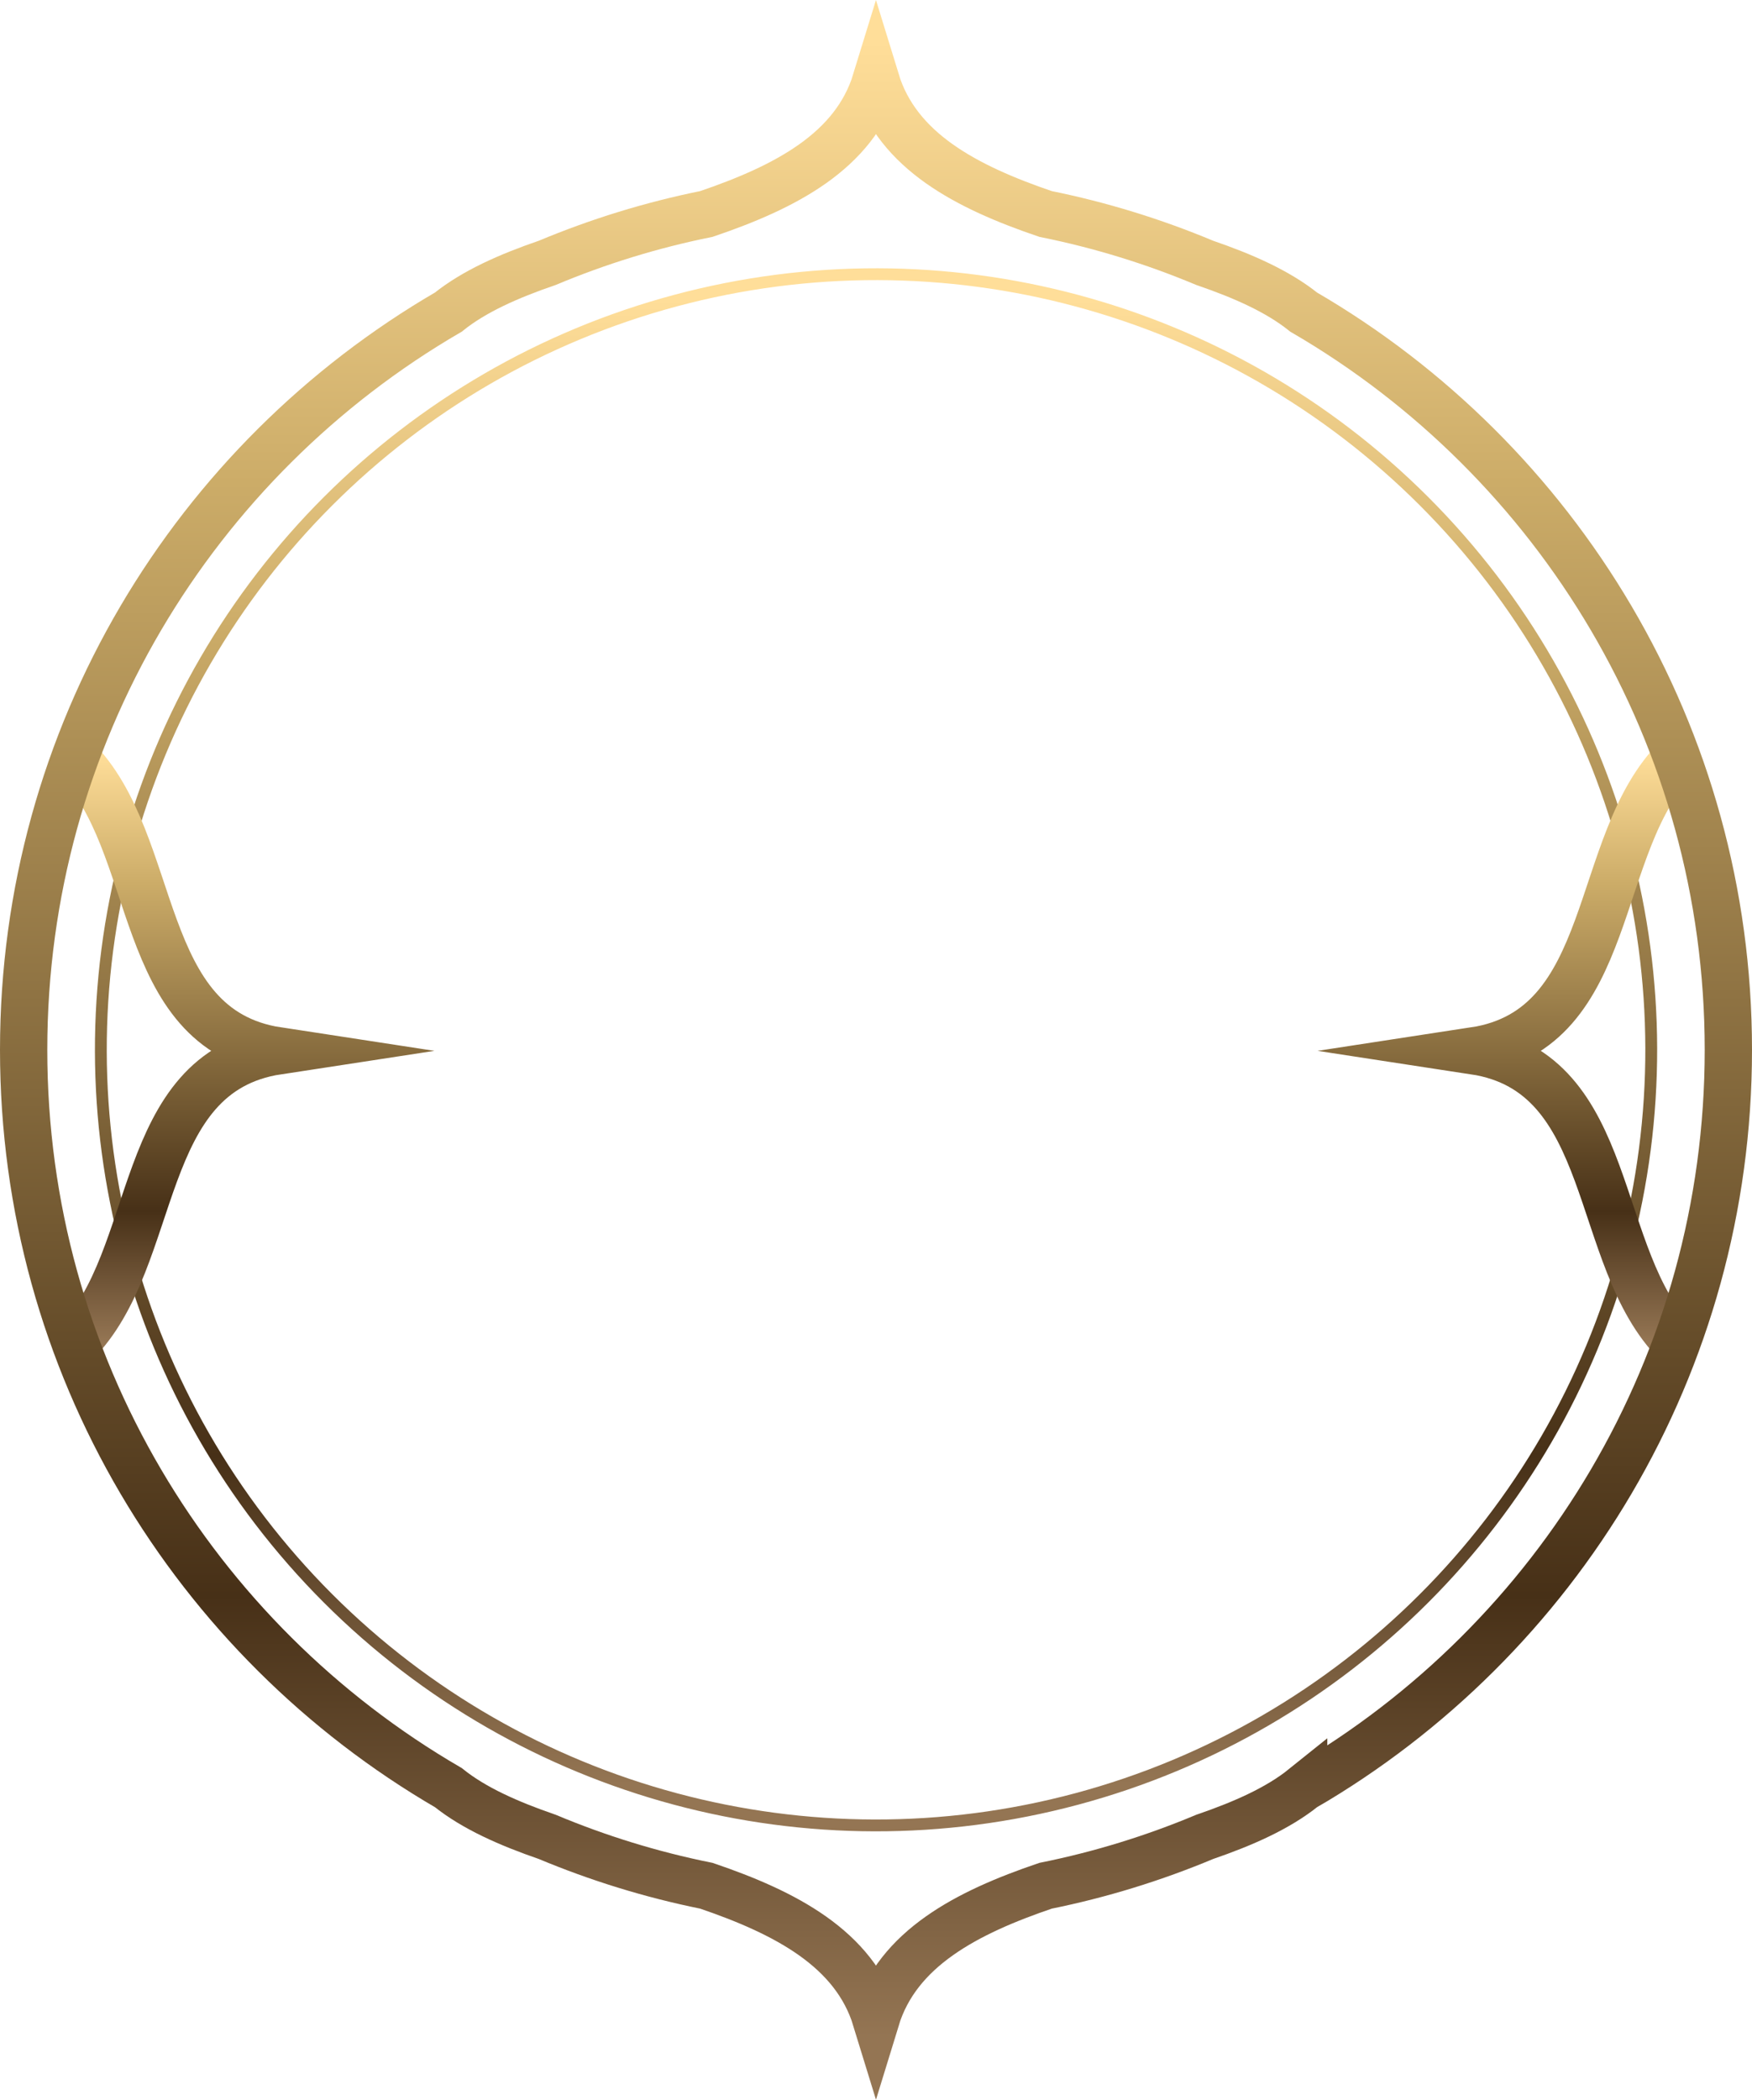 <?xml version="1.0" encoding="UTF-8"?><svg id="a" xmlns="http://www.w3.org/2000/svg" xmlns:xlink="http://www.w3.org/1999/xlink" viewBox="0 0 296.39 355.03"><defs><style>.g{stroke:url(#f);}.g,.h,.i,.j{fill:none;stroke-miterlimit:10;}.g,.i,.j{stroke-width:8px;}.h{stroke:url(#c);stroke-width:2px;}.i{stroke:url(#d);}.j{stroke:url(#e);}</style><linearGradient id="c" x1="148.2" y1="309.65" x2="148.2" y2="45.37" gradientTransform="translate(168.93 -52.8) rotate(45)" gradientUnits="userSpaceOnUse"><stop offset=".03" stop-color="#947553"/><stop offset=".24" stop-color="#473017"/><stop offset=".77" stop-color="#ccac68"/><stop offset=".98" stop-color="#ffde99"/></linearGradient><linearGradient id="d" x1="41.67" y1="229.93" x2="41.67" y2="125.33" gradientTransform="matrix(1, 0, 0, 1, 0, 0)" xlink:href="#c"/><linearGradient id="e" x1="254.72" y1="229.93" x2="254.72" y2="125.33" gradientTransform="matrix(1, 0, 0, 1, 0, 0)" xlink:href="#c"/><linearGradient id="f" x1="148.2" y1="355.03" x2="148.2" y2="0" gradientTransform="matrix(1, 0, 0, 1, 0, 0)" xlink:href="#c"/></defs><g id="b"><circle class="h" cx="148.2" cy="177.51" r="131.14" transform="translate(-82.11 156.78) rotate(-45)"/><path class="i" d="M12.67,128.17c14.52,14.38,10.05,45.8,34.33,49.51-24.23,3.7-19.83,35.01-34.24,49.42"/><path class="j" d="M283.63,227.1c-14.41-14.41-10.01-45.72-34.24-49.42,24.28-3.71,19.81-35.13,34.33-49.51"/><path class="g" d="M220.54,302.27c42.96-24.97,71.85-71.48,71.85-124.75s-28.89-99.79-71.85-124.75c-4.36-3.5-10.22-6.09-16.75-8.33-8.58-3.59-17.58-6.38-26.91-8.26-13.35-4.54-25.04-10.61-28.69-22.52-3.65,11.92-15.34,17.99-28.69,22.52-9.33,1.88-18.33,4.67-26.91,8.26-6.53,2.24-12.39,4.83-16.74,8.33C32.89,77.73,4,124.24,4,177.51s28.89,99.79,71.85,124.75c4.36,3.5,10.22,6.08,16.74,8.33,8.58,3.59,17.58,6.38,26.91,8.26,13.35,4.54,25.04,10.61,28.69,22.52,3.65-11.92,15.34-17.99,28.69-22.52,9.33-1.88,18.33-4.67,26.91-8.26,6.53-2.24,12.39-4.83,16.75-8.33Z"/></g></svg>